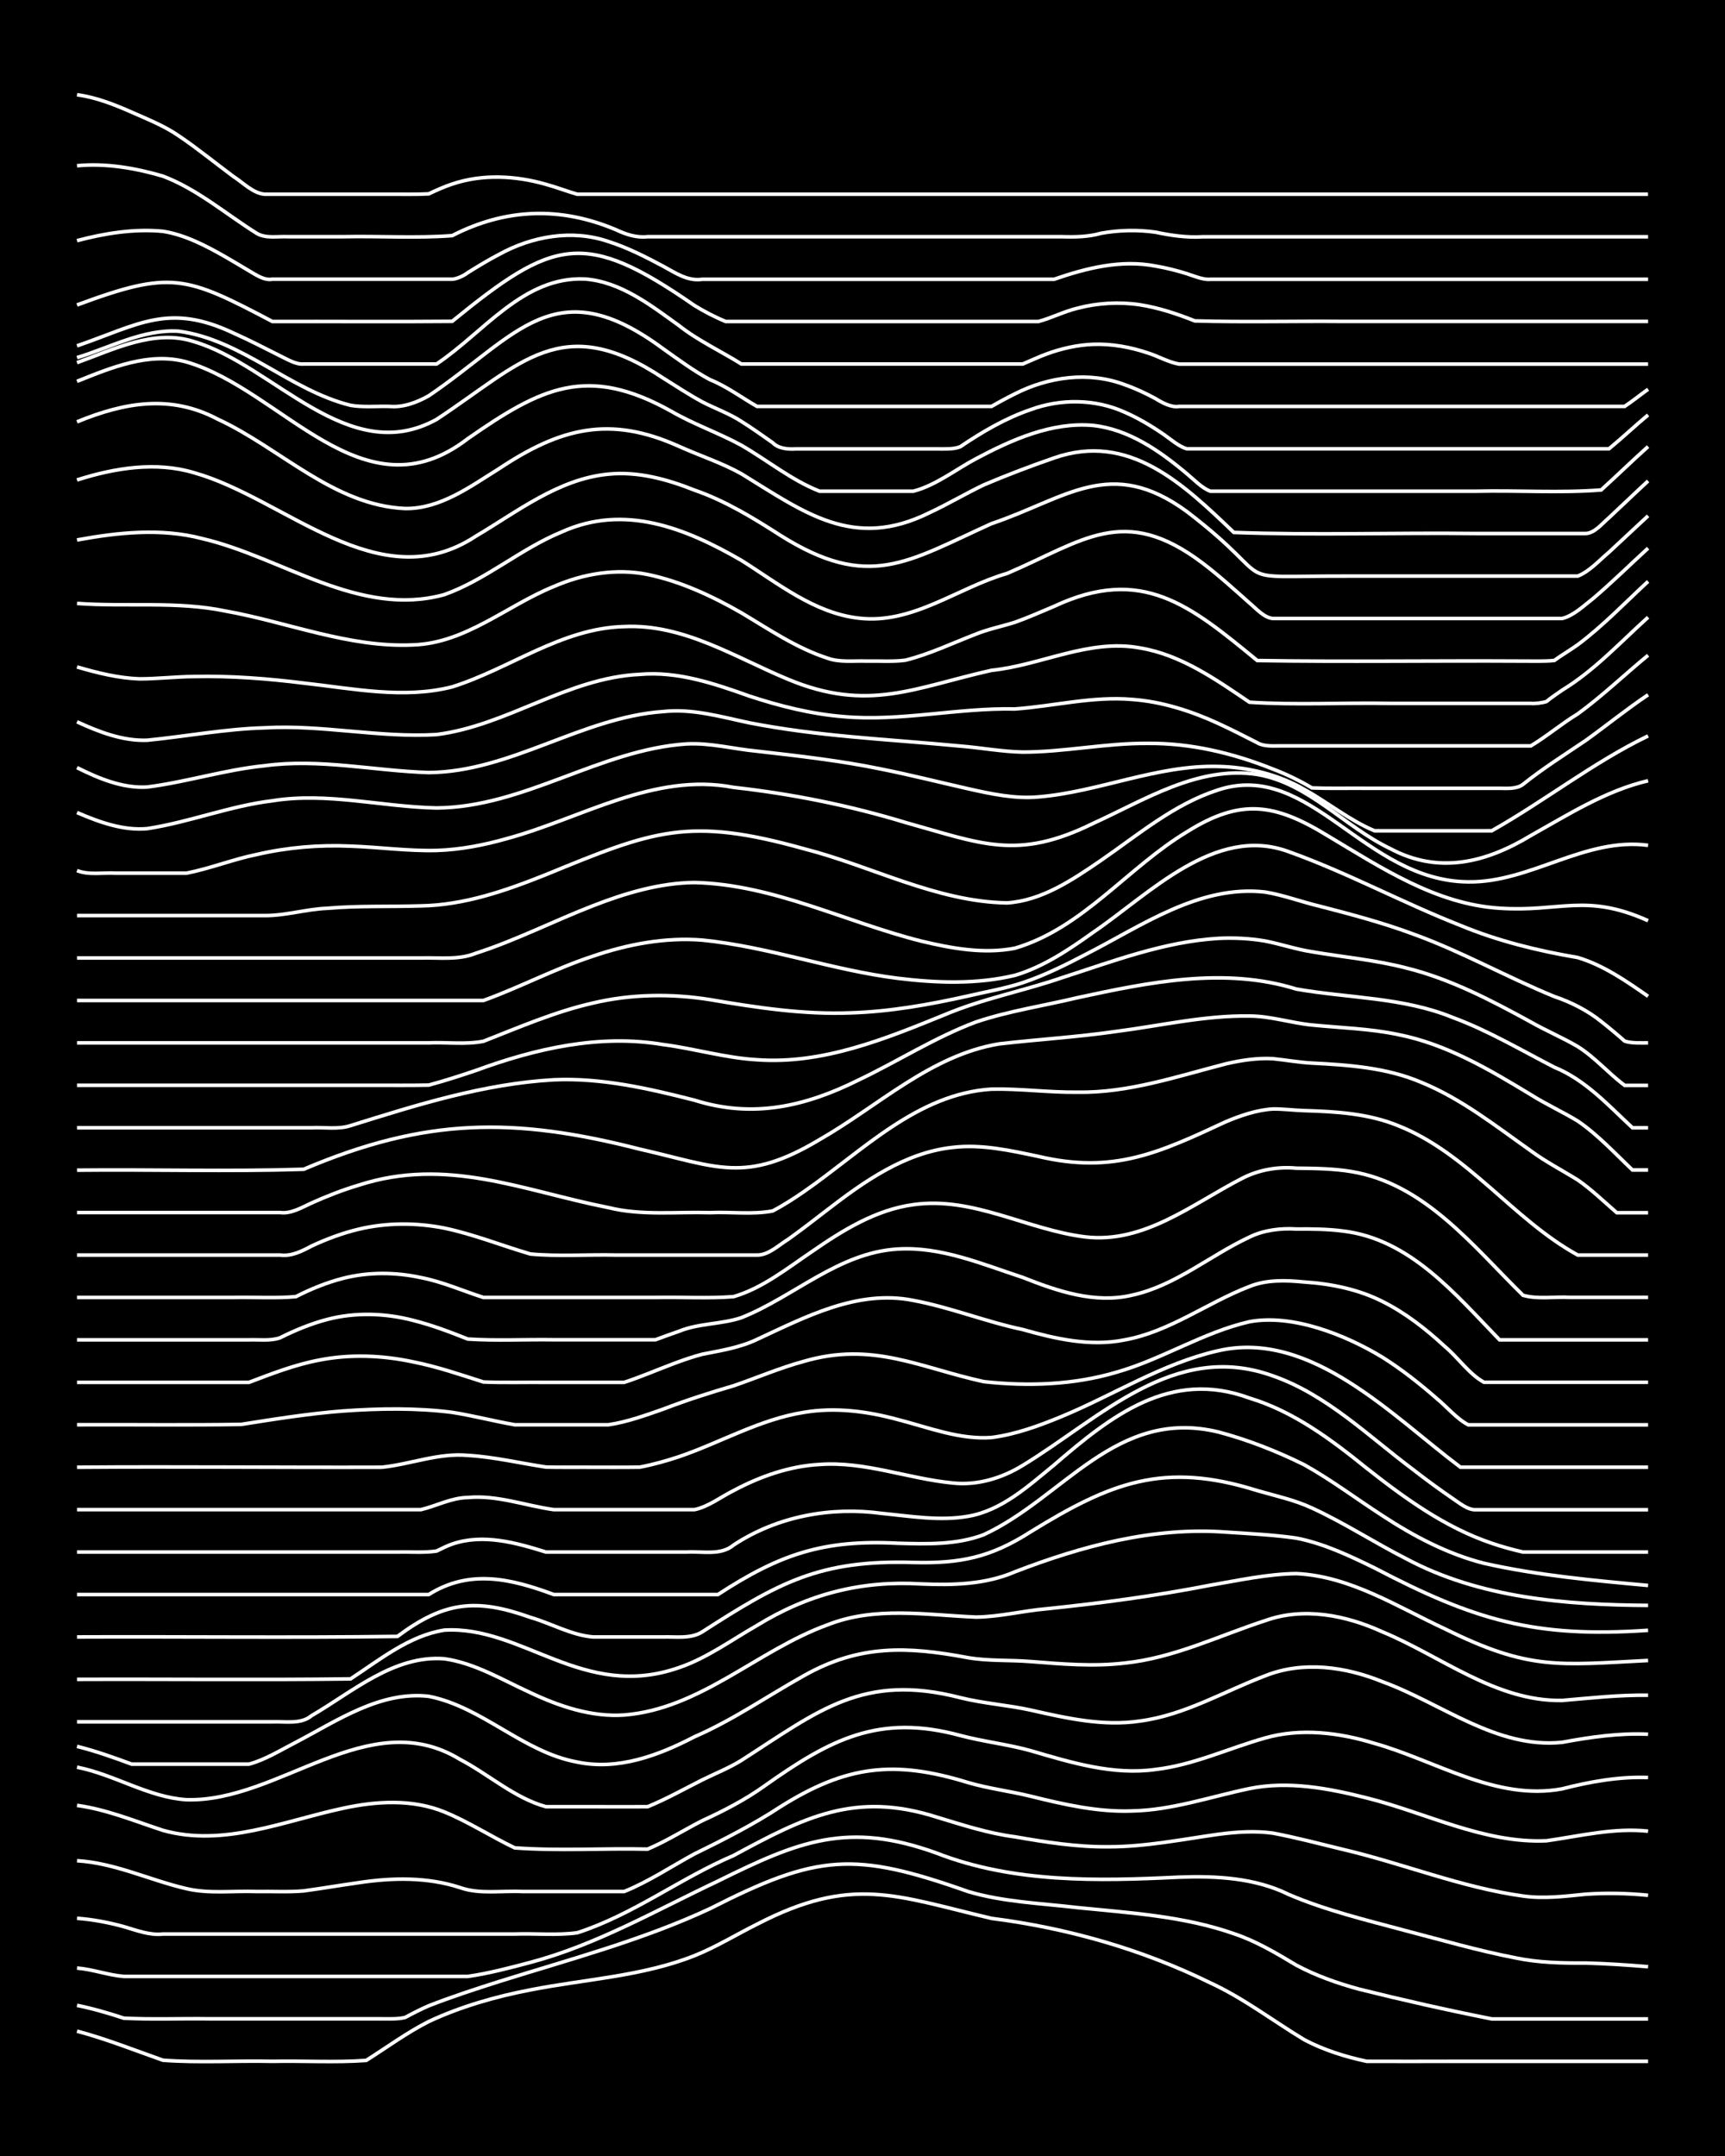 <?xml version="1.0" encoding="UTF-8"?><svg id="a" xmlns="http://www.w3.org/2000/svg" width="1920" height="2400" viewBox="0 0 192 240"><defs><style>.b{fill:none;stroke:#fff;stroke-miterlimit:10;stroke-width:.4px;}.c{stroke-width:0px;}</style></defs><rect class="c" width="192" height="240"/><path class="b" d="M8.57,226.1c3.23.86,6.42,2.13,9.57,3.24,4.02.3,8.14.03,12.18.12,3.45-.07,7,.15,10.44-.1,2.28-1.44,4.55-3.11,6.96-4.33,3.57-1.67,7.45-2.78,11.31-3.52,6.09-1.2,12.45-1.5,18.27-3.81,2.38-.95,4.67-2.36,6.96-3.5,10.61-5.49,15.44-3.16,26.1-.65,8.42,1.07,16.73,3.43,24.36,7.18,3.69,1.7,6.98,4.23,10.44,6.32,2.14,1.14,4.59,1.91,6.96,2.41,3.16.02,6.4,0,9.57,0,7.24,0,14.51,0,21.75,0"/><path class="b" d="M8.57,223.23c1.73.35,3.55.88,5.22,1.43,3.16.16,6.4.02,9.57.07,6.37,0,12.77,0,19.14,0,.79,0,1.84.05,2.61-.16.77-.42,1.81-.95,2.61-1.29,2.54-1,5.23-1.87,7.83-2.7,7.89-2.48,15.97-4.61,23.49-8.12,11.99-6.11,16.06-6.37,28.71-1.9,3.93,1.17,8.13,1.31,12.18,1.79,5.83.59,11.82.94,17.4,2.9,2.45.81,4.76,2.19,6.96,3.51,2.16,1.16,4.6,2.02,6.96,2.66,4.88,1.22,9.86,2.34,14.79,3.32,5.79,0,11.61,0,17.4,0"/><path class="b" d="M8.57,219.08c1.73.13,3.5.8,5.22.93,3.75,0,7.56,0,11.31,0,7.82,0,15.67,0,23.49,0,1.1,0,2.39,0,3.48,0,2.32-.33,4.7-.96,6.96-1.56,7.37-1.96,14.03-5.82,20.88-9.05,8.95-4.43,14.45-6.71,24.36-3.11,8.56,3.33,17.94,3.11,26.97,2.67,4.11-.15,8.43.07,12.18,1.92,4.18,1.79,8.67,2.86,13.05,4.04,4.03,1.05,8.09,2.23,12.18,3.02,2.54.54,5.24.6,7.83.58,2.29.06,4.68.22,6.96.41"/><path class="b" d="M8.57,213.54c1.73.12,3.55.47,5.22.93,1.4.41,2.87.99,4.35.82,9.27,0,18.57,0,27.84,0,3.75,0,7.56,0,11.31,0,2.28-.08,4.7.17,6.96-.14,6.19-1.99,11.45-6.06,17.4-8.6,7.87-4.25,13.51-7.18,22.62-4.27,2.84.86,5.74,1.81,8.7,2.19,3.43.6,6.95,1.15,10.44,1.11,4.08,0,8.15-.82,12.18-1.39,1.98-.26,4.11-.41,6.09-.13,2.6.49,5.26,1.2,7.83,1.82,6.69,1.57,13.17,4.24,20.01,5.18,2.28.33,4.68.03,6.96-.2,2.28-.16,4.68-.11,6.96.12"/><path class="b" d="M8.57,207.13c4.22.25,8.11,2.17,12.18,3.11,2.53.6,5.25.22,7.83.32,1.7-.03,3.53.08,5.22-.07,2-.27,4.09-.63,6.09-.91,3.75-.57,7.67-.65,11.31.54,2.2.78,4.67.32,6.96.44,3.75,0,7.56,0,11.31,0,2.72-1.09,5.26-2.8,7.83-4.19,3.25-1.59,6.54-3.26,9.57-5.25,7.31-4.6,12.66-5.23,20.88-2.69,2.25.66,4.69.96,6.96,1.52,3.68.91,7.49,1.79,11.31,1.64,4.45-.09,8.73-1.59,13.05-2.49,4.32-.88,8.83-.03,13.05,1.04,6.62,1.65,13.04,5.08,20.01,4.77,3.76-.53,7.45-1.47,11.31-1.07"/><path class="b" d="M8.57,200.97c3.29.45,6.43,1.75,9.57,2.78,6.74,1.89,13.47-1.05,20.01-2.45,3.7-.81,7.74-1.06,11.31.4,2.69,1.1,5.21,2.75,7.83,4,4.89.36,9.88.03,14.79.14,2.07-.87,4.09-2.15,6.09-3.17,2.39-1.09,4.82-2.35,6.96-3.89,7.25-5.13,12.69-8.05,21.75-5.59,2.55.68,5.28.98,7.83,1.69,4.5,1.32,9.18,2.76,13.92,2.09,4.21-.49,8.14-2.36,12.18-3.5,3.98-1.14,8.28-.6,12.18.6,6.84,1.92,13.53,6.43,20.88,5.06,3.1-.8,6.36-1.38,9.57-1.26"/><path class="b" d="M8.57,196.72c4.16.81,7.94,3.35,12.18,3.62,10.36.31,20.25-10.7,30.45-4.49,3.18,1.66,6.07,4.31,9.57,5.27,1.7,0,3.52,0,5.22,0,1.99,0,4.1.01,6.09,0,2.06-.84,4.11-1.99,6.09-2.99,1.4-.69,3.02-1.34,4.35-2.17,8.6-5.52,13.53-9.76,24.36-6.98,2.55.64,5.27.82,7.83,1.38,3.97.9,8.1,1.84,12.18,1.22,4.94-.65,9.33-3.29,13.92-5.03,4.21-1.69,8.95-1.02,13.05.65,6.56,2.38,12.7,7.5,20.01,6.75,3.13-.58,6.38-1.05,9.57-.9"/><path class="b" d="M8.57,194.4c2.04.51,4.13,1.25,6.09,1.98,3.46,0,6.98,0,10.44,0,.79,0,1.83,0,2.61,0,1.81-.48,3.56-1.58,5.22-2.43,4.57-2.39,9.39-5.73,14.79-5.12,5.98,1.18,10.49,6.21,16.53,7.32,4.55.95,9.06-.74,13.05-2.82,4.27-1.85,8.14-4.54,12.18-6.8,6.2-3.49,11.51-3.27,18.27-2,2.27.39,4.67.24,6.96.43,3.45.27,6.99.58,10.44.17,5.47-.55,10.49-3.04,15.66-4.72,4.3-1.55,9-.61,13.05,1.24,6.55,2.71,12.62,7.77,20.01,7.64,3.16-.27,6.39-.63,9.57-.58"/><path class="b" d="M8.57,191.67c5.5,0,11.03,0,16.53,0,1.7,0,3.52,0,5.22,0,1.42-.06,3.17.31,4.35-.68,4.56-2.65,9.19-6.78,14.79-6.34,3.41.48,6.48,2.37,9.57,3.77,3.23,1.53,6.82,2.74,10.44,2.49,8.49-.67,14.87-7.22,22.62-10.03,5.31-2.11,11.01-1.1,16.53-.87,2.6-.02,5.24-.7,7.83-.92,6.11-.63,12.24-1.45,18.27-2.63,3.14-.54,6.37-1.25,9.57-1.29,5.99.28,11.24,3.69,16.53,6.15,9.37,4.64,12.62,4.03,22.62,3.52"/><path class="b" d="M8.57,186.94c10.14-.04,20.31.08,30.45-.05,3.24-2.12,6.51-4.81,10.44-5.43,8.74-.51,15.45,7.89,26.1,4.18,3.12-1.06,5.86-3.08,8.7-4.7,5.69-3.5,11.6-5.02,18.27-4.62,3.51.15,7.16.07,10.44-1.35,7.48-2.88,15.41-5.02,23.49-4.42,2.58.17,5.27.3,7.83.67,3.04.59,5.94,1.97,8.7,3.32,11.1,5.81,17.79,7.82,30.45,6.94"/><path class="b" d="M8.57,182.22c11.88-.05,23.79.1,35.67-.06,5.2-3.88,8.74-4.28,14.79-2.12,2.29.66,4.57,1.98,6.96,2.18,2.58,0,5.25,0,7.83,0,1.41-.04,3.09.24,4.35-.57,8.49-5.46,13.03-8.04,23.49-7.72,5.25.13,8.59-.56,13.05-3.41,8.9-5.48,14.82-7.87,25.23-4.59,2.01.58,4.19,1.05,6.09,1.94,3.57,1.64,6.94,3.84,10.44,5.62,8.22,4.41,17.8,5.16,26.97,5.22"/><path class="b" d="M8.57,177.5c13.04,0,26.1,0,39.15,0,4.57-2.87,9.19-1.76,13.92,0,1.7,0,3.52,0,5.22,0,4.33,0,8.72,0,13.05,0,6.87-4.48,11.71-6.14,20.01-5.71,3.18.09,6.54.2,9.57-.95,8.9-4.12,14.72-14.17,26.1-11.44,3.27.86,6.54,2.15,9.57,3.65,3,1.67,5.82,3.8,8.7,5.66,3.47,2.28,7.26,4.28,11.31,5.31,5.98,1.35,12.17,1.91,18.27,2.47"/><path class="b" d="M8.57,172.77c8.69,0,17.41,0,26.1,0,3.17,0,6.4,0,9.57,0,1.4-.04,2.96.1,4.35-.11.45-.23,1.27-.62,1.74-.78,3.44-1.18,7.11-.15,10.44.89,2.29,0,4.67,0,6.96,0,2.87,0,5.83,0,8.7,0,1.71-.11,3.79.43,5.22-.78,4.86-3.2,10.8-4.3,16.53-3.52,3.15.31,6.42.87,9.57.32,3.75-.64,6.72-3.38,9.57-5.71,6.34-5.47,12.95-10.7,21.75-7.45,4.93,1.49,9.1,4.62,13.05,7.81,4.24,3.34,8.75,6.61,13.92,8.35,1.06.37,2.38.73,3.48.98,1.39,0,2.96,0,4.35,0,3.16,0,6.41,0,9.57,0"/><path class="b" d="M8.57,168.05c8.69,0,17.41,0,26.1,0,4.04,0,8.14,0,12.18,0,1.71-.41,3.42-1.33,5.22-1.35,3.25-.3,6.41.91,9.57,1.35,4.04,0,8.14,0,12.18,0,1.09,0,2.39,0,3.48,0,1.54-.32,2.96-1.43,4.35-2.12,2.94-1.57,6.22-2.73,9.57-2.91,5.02-.37,9.85,1.58,14.79,2.06,2.74.31,5.51-.53,7.83-1.96,8.62-5.24,16.84-13.93,27.84-9.96,6,2.09,10.66,6.74,15.66,10.47,1.36,1.06,2.93,2.21,4.35,3.18.71.47,1.69,1.31,2.61,1.25,6.37,0,12.77,0,19.14,0"/><path class="b" d="M8.57,163.33c11.29-.09,22.62.04,33.93,0,3.18-.33,6.33-1.62,9.57-1.32,2.91.17,5.83.87,8.7,1.3,1.4.04,2.95.01,4.35.02,1.99,0,4.1.02,6.09-.01,1.42-.27,2.98-.7,4.35-1.16,4.64-1.58,9.02-4.17,13.92-4.94,3.47-.59,7.07-.12,10.44.8,3.4.87,6.87,2.26,10.44,2,2.68-.34,5.34-1.32,7.83-2.35,5.79-2.4,11.23-5.92,17.4-7.31,10.31-2.38,19.42,7.31,26.97,12.97h20.88"/><path class="b" d="M8.57,158.6c6.08-.03,12.19.06,18.27-.04,3.74-.59,7.54-1.2,11.31-1.49,4.03-.29,8.17-.36,12.18.15,2.3.36,4.66.98,6.96,1.38,1.7,0,3.52,0,5.22,0,1.7,0,3.52,0,5.22,0,2.06-.3,4.14-1.06,6.09-1.74,2.54-.98,5.22-1.84,7.83-2.6,2.58-.88,5.19-2.01,7.83-2.72,7.66-2.23,12.83.68,20.01,2.26,4.91.54,10.04.37,14.79-1.05,5.07-1.44,9.64-4.44,14.79-5.62,4.81-.89,10.72,1.48,14.79,3.95,2.12,1.33,4.21,2.98,6.09,4.63,1.09.89,2.21,2.25,3.48,2.9h20.01"/><path class="b" d="M8.57,153.88c6.37,0,12.77,0,19.14,0,2.53-.96,5.15-1.98,7.83-2.48,3.43-.68,7.03-.53,10.44.2,2.64.52,5.27,1.42,7.83,2.24,2.28.09,4.67.02,6.96.04,1.99,0,4.1,0,6.09,0,.78,0,1.83,0,2.61,0,.79-.25,1.84-.65,2.61-.95,1.97-.77,4.04-1.64,6.09-2.18,2.03-.4,4.2-.74,6.09-1.65,5.44-2.52,11.21-5.58,17.4-4.34,4.12.77,8.08,2.38,12.18,3.24,3.64,1.04,7.53,1.92,11.31,1.16,5.03-.9,9.22-4.15,13.92-5.95,1.9-.78,4.08-.7,6.09-.5,2.97.19,6.03.81,8.7,2.16,2.54,1.26,4.89,3.1,6.96,5.02,1.45,1.2,2.69,3.07,4.35,3.98h18.27"/><path class="b" d="M8.57,149.15c6.37,0,12.77,0,19.14,0,1.1-.04,2.43.15,3.48-.24,1.63-.82,3.45-1.57,5.22-2.03,3.11-.82,6.47-.71,9.57.1,2.05.51,4.13,1.3,6.09,2.08,3.16.21,6.41.03,9.57.08,2.58,0,5.25,0,7.83,0,1.09,0,2.39,0,3.48,0,.77-.29,1.83-.67,2.61-.94,2.2-.91,4.73-.77,6.96-1.52,5.87-2.34,10.83-7.25,17.4-7.64,4.81-.3,9.43,1.69,13.92,3.16,3.83,1.52,8.03,2.96,12.18,1.97,4.81-1.05,8.67-4.42,13.05-6.46,1.58-.78,3.48-1.01,5.22-.9,1.69-.01,3.54,0,5.22.23,7.45.9,12.49,7.05,17.4,12.11h16.53"/><path class="b" d="M8.57,144.43c5.79,0,11.61,0,17.4,0,2.29-.05,4.68.11,6.96-.09,1.62-.83,3.45-1.58,5.22-2.03,2.82-.73,5.86-.71,8.7-.09,2.37.45,4.67,1.48,6.96,2.21,6.37,0,12.77,0,19.14,0,2.87-.06,5.84.13,8.7-.09,3.22-.94,5.96-3.15,8.7-5,3.4-2.36,7.13-4.68,11.31-5.24,6.64-.95,12.71,2.81,19.14,3.59,6.54.77,11.92-3.67,17.4-6.49,1.84-.97,4.02-1.36,6.09-1.16,1.99.02,4.12.04,6.09.37,8.17,1.33,13.57,8.31,19.14,13.78,1.64.47,3.53.13,5.22.23,2.87,0,5.83,0,8.7,0"/><path class="b" d="M8.57,139.71c7.53,0,15.09,0,22.62,0,1.24.17,2.43-.44,3.48-1,1.64-.77,3.46-1.45,5.22-1.87,3.11-.75,6.44-.75,9.57-.13,3.24.68,6.4,1.95,9.57,2.88,3.14.3,6.41.04,9.57.12,5.2,0,10.45,0,15.66,0,1.29.02,2.44-1.13,3.48-1.76,1.42-1.01,2.96-2.21,4.35-3.28,4.1-3.16,8.63-6.36,13.92-6.94,3.2-.39,6.45.34,9.57,1,8.4,1.98,13.45-.42,20.88-3.87,1.62-.68,3.45-1.31,5.22-1.41,1.09-.02,2.39.15,3.48.18,3.51.1,7.15.32,10.44,1.67,7.79,3.08,12.78,10.42,20.01,14.41h7.83"/><path class="b" d="M8.57,134.98c7.53,0,15.09,0,22.62,0,1.22.16,2.42-.58,3.48-1.06,1.66-.75,3.48-1.46,5.22-1.98,9.86-3.2,18.26.59,27.84,2.49,3.68.91,7.55.45,11.31.56,2.28-.11,4.72.24,6.96-.19,1.14-.59,2.43-1.42,3.48-2.15,6.47-4.48,12.59-10.89,20.88-11.41,3.17-.07,6.4.38,9.57.34,5.67.1,11.11-1.77,16.53-3.16,1.66-.39,3.51-.67,5.22-.57,1.39.14,2.95.42,4.35.49,4.11.21,8.35.51,12.18,2.15,4.45,1.82,8.29,4.87,12.18,7.62,1.6,1.19,3.53,2.19,5.22,3.24,1.5,1.03,2.97,2.46,4.35,3.65h3.48"/><path class="b" d="M8.57,130.26c8.4-.09,16.84.17,25.23-.1,13.52-5.75,23.35-5.84,37.41-2.24,8.66,1.97,11.73,3.9,20.01-1.06,6.52-3.72,12.37-9.41,20.01-10.66,4.33-.5,8.74-.76,13.05-1.39,4.9-.63,9.82-1.79,14.79-1.71,2.33,0,4.66.78,6.96,1,3.17.32,6.45.4,9.57,1.06,5.37,1.05,10.17,3.9,14.79,6.7,1.64,1.04,3.56,1.92,5.22,2.93,2.22,1.51,4.15,3.61,6.09,5.45h1.74"/><path class="b" d="M8.57,125.54c6.37,0,12.77,0,19.14,0,2.29,0,4.67,0,6.96,0,1.4-.07,3.01.21,4.35-.24,7.35-2.3,14.88-4.67,22.62-5.1,5.3-.24,10.56.97,15.66,2.27,6.48,2.05,12.33.71,18.27-2.25,4.36-2.08,8.51-4.75,13.05-6.45,3.65-1.23,7.56-1.81,11.31-2.71,7.96-1.72,16.37-3.45,24.36-.96,5.79,1.02,11.87.9,17.4,3.16,3.93,1.45,7.6,3.63,11.31,5.54,3.45,1.4,6.03,4.26,8.7,6.74h1.74"/><path class="b" d="M8.57,120.81c11.01,0,22.05,0,33.06,0,1.99,0,4.1.02,6.09-.02,1.72-.46,3.54-1.05,5.22-1.62,6.65-2.44,13.79-4.09,20.88-2.89,3.48.45,6.93,1.49,10.44,1.69,7.31.53,14.25-2.31,20.88-5.01,4.2-1.78,8.75-2.64,13.05-4.12,5.67-1.83,11.39-4.02,17.4-4.38,1.7-.09,3.55,0,5.22.29,1.71.33,3.5.94,5.22,1.2,3.46.59,7.04.91,10.44,1.79,4.93,1.21,9.5,3.61,13.92,6.03,1.66.95,3.58,1.76,5.22,2.73,1.88,1.17,3.45,3.01,5.22,4.32h2.61"/><path class="b" d="M8.57,116.09c13.04,0,26.1,0,39.15,0,1.99-.09,4.14.21,6.09-.18,3.98-1.56,7.99-3.3,12.18-4.25,4.25-1.01,8.74-1.07,13.05-.38,5.16.88,10.41,1.68,15.66,1.47,4.39-.14,8.77-.92,13.05-1.88,1.99-.47,4.14-.83,6.09-1.48,2.38-.8,4.74-1.96,6.96-3.13,6.24-3.17,12.67-7.79,20.01-6.96,2.03.33,4.09,1.11,6.09,1.58,3.49.9,7.06,1.85,10.44,3.11,5.36,1.94,10.39,4.78,15.66,6.94,1.84.61,3.71,1.56,5.22,2.78.79.62,1.86,1.51,2.61,2.18.73.26,1.84.2,2.61.2"/><path class="b" d="M8.57,111.37c13.04,0,26.1,0,39.15,0,1.99,0,4.1,0,6.09,0,4.1-1.48,8.03-3.57,12.18-4.93,3.88-1.33,8.06-2.12,12.18-1.79,7.36.73,14.42,3.34,21.75,4.25,4.3.53,8.81.69,13.05-.33,3.17-.94,6.03-2.87,8.7-4.78,6.23-4.24,13.57-12,21.75-8.99,6.53,2.33,12.69,5.69,19.14,8.22,4.17,1.73,8.61,2.82,13.05,3.57,2.85.85,5.42,2.63,7.83,4.32"/><path class="b" d="M8.57,106.64c12.75,0,25.52,0,38.28,0,2.01-.06,4.18.26,6.09-.52,4.46-1.43,8.69-3.6,13.05-5.29,3.59-1.4,7.43-2.55,11.31-2.59,8.79.21,16.83,4.41,25.23,6.52,3.37.81,6.99,1.47,10.44.79,7.54-2.22,12.56-8.99,19.14-12.95,6-3.77,9.79-3.17,15.66.43,5.94,3.54,12.03,7.62,19.14,8.07,6.73.46,9.58-1.73,16.53,1.39"/><path class="b" d="M8.57,101.92c6.95,0,13.93,0,20.88,0,2.31.02,4.65-.72,6.96-.81,3.45-.3,6.98-.16,10.44-.27,4.83-.08,9.48-1.7,13.92-3.48,11.99-4.92,15.84-6.48,28.71-2.88,7.53,1.92,14.72,5.9,22.62,6.03,3.89-.26,7.31-2.59,10.44-4.73,4.15-2.86,8.17-6.29,13.05-7.85,10.26-3.35,16.23,10.14,27.84,10.24,6.94.09,12.97-5,20.01-4.07"/><path class="b" d="M8.57,96.91c1.32.53,2.95.2,4.35.29,2.58,0,5.25,0,7.83,0,2.62-.51,5.21-1.55,7.83-2.08,3.4-.79,6.96-1.09,10.44-.93,3.17.11,6.4.56,9.57.48,2.63-.08,5.31-.6,7.83-1.32,8.28-2.24,16.37-7.41,25.23-5.7,6.47.72,12.91,2.01,19.14,3.91,8.48,2.36,12.44,4.26,20.88.1,5.74-2.61,11.69-6.45,18.27-5.45,5.73.98,9.71,5.83,14.79,8.25,5.4,2.89,10.65,1.58,15.66-1.45,4.16-2.33,8.35-5,13.05-6.1"/><path class="b" d="M8.57,90.45c2.44,1.05,5.13,2.04,7.83,1.79,4.69-.72,9.2-2.53,13.92-3.1,6.1-.98,12.18.68,18.27.8,9.77-.07,18.18-6.49,27.84-7.13,2.61-.14,5.25.57,7.83.81,4.64.53,9.34,1.06,13.92,2.01,3.18.64,6.4,1.45,9.57,2.17,2.54.57,5.21,1.15,7.83.91,6.75-.56,13.17-3.57,20.01-3.39,3.31.07,6.69.89,9.57,2.55,2.62,1.44,5.06,3.46,7.83,4.61,4.33,0,8.72.01,13.05,0,5.89-3.32,11.3-7.61,17.4-10.56"/><path class="b" d="M8.57,85.45c2.4,1.2,5.09,2.33,7.83,2.16,4.37-.56,8.66-1.93,13.05-2.37,6.1-.83,12.19.57,18.27.76,9.15-.08,17.02-6.15,26.1-6.79,3.24-.36,6.44.59,9.57,1.25,3.72.73,7.54,1.2,11.31,1.55,4.04.38,8.14.65,12.18,1.04,2.29.18,4.66.63,6.96.67,4.64,0,9.27-1.01,13.92-.97,4.77-.04,9.51,1.09,13.92,2.86,1.45.54,3.02,1.31,4.35,2.1,1.99.08,4.1.02,6.09.04,3.75,0,7.56,0,11.31,0,1.08,0,2.4,0,3.48,0,.81.01,1.93.1,2.61-.44,2.18-1.75,4.65-3.31,6.96-4.87,2.3-1.65,4.6-3.52,6.96-5.1"/><path class="b" d="M8.57,80.35c2.43,1.12,5.11,2.16,7.83,2.05,4.33-.43,8.69-1.26,13.05-1.38,6.39-.37,12.76,1.13,19.14.75,7.85-.99,14.6-6.33,22.62-6.7,4.21-.37,8.28,1.02,12.18,2.41,3.37,1.11,6.9,2,10.44,2.29,6.39.58,12.75-.99,19.14-.85,4.33-.31,8.68-1.44,13.05-1.06,3.31.24,6.57,1.29,9.57,2.67,1.41.65,2.97,1.44,4.35,2.15.7.44,1.82.35,2.61.35,4.04,0,8.14,0,12.18,0,5.2,0,10.45,0,15.66,0,1.76-1.05,3.46-2.5,5.22-3.56,2.72-1.98,5.24-4.4,7.83-6.53"/><path class="b" d="M8.57,74.24c2.24.66,4.62,1.25,6.96,1.33,2,0,4.09-.25,6.09-.26,4.05-.09,8.16.23,12.18.73,5.44.6,11.12,1.8,16.53.42,6.43-2.02,12.18-6.54,19.14-6.71,6.62-.32,12.38,3.44,18.27,5.88,8.9,3.7,14.06.91,22.62-1.01,5.54-.57,10.86-3.54,16.53-2.49,4.54.75,8.45,3.51,12.18,6.04,5.18.34,10.46.03,15.66.13,5.2,0,10.45,0,15.66,0,.41.05,1.34-.06,1.74-.21.38-.33,1.33-.97,1.74-1.26,3.57-2.17,6.49-5.34,9.57-8.12"/><path class="b" d="M8.57,67.17c5.5.41,11.1-.28,16.53.85,6.94,1.24,13.73,4.1,20.88,3.77,5.85-.19,10.44-4.38,15.66-6.5,3.25-1.42,6.94-2.05,10.44-1.34,3.67.76,7.2,2.41,10.44,4.27,3.07,1.83,6.14,3.93,9.57,5.04,1.34.5,2.95.28,4.35.33,1.39-.03,2.97.09,4.35-.1,2.68-.67,5.26-1.91,7.83-2.9,1.35-.55,2.96-.88,4.35-1.32,1.42-.5,2.96-1.19,4.35-1.77,9.8-4.6,15.19-.07,22.62,6.03,9.85.16,19.73,0,29.58.06,1.09-.01,2.39.05,3.48-.07.75-.55,1.85-1.2,2.61-1.75,2.79-2.08,5.28-4.69,7.83-7.05"/><path class="b" d="M8.57,60.11c4.56-.84,9.38-1.35,13.92-.16,8.9,2.07,17.5,8.86,26.97,6.24,4.65-1.66,8.49-5.1,13.05-6.97,6.98-3.17,13.81-.43,20.01,3.16,4.08,2.56,8.1,5.86,13.05,6.43,6.02.72,11.01-3.39,16.53-4.98,8.49-3.63,12.99-7.77,21.75-1.15,1.77,1.34,3.56,2.96,5.22,4.44.71.59,1.62,1.65,2.61,1.73,5.5,0,11.03,0,16.53,0,5.2,0,10.45,0,15.66,0,1.29-.31,2.45-1.46,3.48-2.25,2.06-1.75,4.1-3.76,6.09-5.58"/><path class="b" d="M8.57,53.43c4.16-1.33,8.78-2.09,13.05-.8,10.14,2.85,20.57,14.15,31.32,7.07,4.66-2.75,9.22-6.39,14.79-6.92,3.27-.33,6.56.58,9.57,1.78,3.42,1.18,6.55,3.1,9.57,5.04,9.84,6.19,14.11,2.94,23.49-1.31,8.32-2.8,13.22-7.58,21.75-1.34,10.99,8.41,3.61,7.13,18.27,7.18,4.33,0,8.72,0,13.05,0,4.04,0,8.14,0,12.18,0,1.3-.51,2.43-1.78,3.48-2.66,1.4-1.29,2.95-2.76,4.35-4.05"/><path class="b" d="M8.57,46.96c5.27-2.17,10.42-3.08,15.66-.3,6.95,3.2,12.88,9.6,20.88,9.95,3.92.04,7.25-2.46,10.44-4.44,6.82-4.53,12.3-5.96,20.01-2.49,2.28,1.03,4.78,1.84,6.96,3.06,7.04,4.32,12.46,8.51,20.88,4.36,2.03-.94,4.07-2.15,6.09-3.12,2.54-1.08,5.22-2.1,7.83-3,8.36-2.93,14.41,2.93,20.01,8.29,8.96.33,17.99.01,26.97.12,4.04,0,8.14,0,12.18,0,1.03-.03,1.88-1.15,2.61-1.76,1.4-1.3,2.94-2.79,4.35-4.09"/><path class="b" d="M8.57,42.45c3.79-1.52,8.05-3.3,12.18-2.16,10.67,3.09,19.67,17.54,31.32,8.54,8.15-5.67,13.26-8.28,22.62-3.06,2.49,1.45,5.31,2.42,7.83,3.8,2.88,1.66,5.58,3.89,8.7,5.11,2.29,0,4.67,0,6.96,0,1.09,0,2.39,0,3.48,0,2.5-.65,4.7-2.41,6.96-3.61,3.97-2.11,8.46-4.13,13.05-3.71,3.98.43,7.45,2.86,10.44,5.38.74.61,1.68,1.61,2.61,1.94,1.39,0,2.96,0,4.35,0,8.4,0,16.83,0,25.23,0,4.62-.11,9.32.22,13.92-.14,1.71-1.55,3.5-3.29,5.22-4.83"/><path class="b" d="M8.57,40.37c4.12-1.48,8.62-3.79,13.05-2.33,8.84,2.61,17.12,14.08,26.97,8.65,9.43-6.21,13.93-12.11,25.23-4.6,1.38.87,2.91,1.87,4.35,2.65,1.39.72,3.04,1.31,4.35,2.17,1.12.7,2.4,1.61,3.48,2.37.65.67,1.73.75,2.61.69,3.75,0,7.56,0,11.31,0,1.39,0,2.96,0,4.35,0,.79,0,1.86.07,2.61-.24,2.42-1.64,5.05-3.18,7.83-4.13,3.35-1.23,7.17-1.2,10.44.27,1.48.63,3.03,1.56,4.35,2.47.75.51,1.71,1.38,2.61,1.62,4.91,0,9.88,0,14.79,0,10.72,0,21.47,0,32.19,0,1.42-1.17,2.93-2.59,4.35-3.77"/><path class="b" d="M8.57,39.81c3.68-1.12,7.37-3.18,11.31-2.94,7.03.93,12.34,6.56,19.14,8.25,1.38.24,2.95.08,4.35.12,1.51.14,3.06-.45,4.35-1.18,9.84-6.67,14.05-14.17,26.1-5.23,1.66,1.17,3.42,2.49,5.22,3.44,1.83.73,3.52,2,5.22,2.97,3.75,0,7.56,0,11.31,0,3.46,0,6.98,0,10.44,0,1.39,0,2.96,0,4.35,0,.76-.44,1.82-1.01,2.61-1.4,3.73-1.9,8.2-2.52,12.18-1.03,1.13.39,2.43.99,3.48,1.57.71.44,1.74,1.01,2.61.86,5.2,0,10.45,0,15.66,0,11.3,0,22.63,0,33.93,0,.8-.53,1.83-1.35,2.61-1.91"/><path class="b" d="M8.57,38.5c6.83-2.35,10.2-4.84,17.4-1.43,1.72.76,3.53,1.7,5.22,2.55.76.36,1.74.98,2.61.9,4.91,0,9.88,0,14.79,0,5.21-3.46,9.65-9.79,16.53-9.46,3.98.31,7.31,2.92,10.44,5.17,2.12,1.68,4.68,2.86,6.96,4.29,9.85,0,19.73,0,29.58,0,.44,0,1.3,0,1.74,0,.78-.33,1.82-.81,2.61-1.1,1.63-.61,3.48-1.03,5.22-1.09,2.03-.08,4.17.31,6.09.96,1.11.34,2.33,1.05,3.48,1.24,1.69,0,3.53,0,5.22,0,15.65,0,31.32,0,46.98,0"/><path class="b" d="M8.57,33.95c10.47-3.88,12.06-3.27,21.75,1.84,6.66-.02,13.35.04,20.01-.02,11.31-9.22,14.71-10.27,26.97-1.76,1.05.65,2.34,1.32,3.48,1.78,2.29,0,4.67,0,6.96,0,5.2,0,10.45,0,15.66,0,4.04,0,8.14,0,12.18,0,1.43-.38,2.91-1.14,4.35-1.48,2.23-.59,4.68-.73,6.96-.38,2.06.32,4.16,1.02,6.09,1.79,5.49.16,11.03.01,16.53.06,11.3,0,22.63,0,33.93,0"/><path class="b" d="M8.57,26.79c3.08-.82,6.38-1.35,9.57-1.04,2.47.39,4.81,1.62,6.96,2.85.79.45,1.83,1.08,2.61,1.54.76.44,1.69,1.11,2.61.94,4.04,0,8.14,0,12.18,0,2.58,0,5.25,0,7.83,0,.53-.02,1.34-.41,1.74-.73,1.07-.67,2.36-1.45,3.48-2.03,3.68-2.03,8.14-2.82,12.18-1.43,2.09.66,4.16,1.72,6.09,2.75,1.37.74,2.71,1.69,4.35,1.45,8.98,0,17.99,0,26.97,0,4.04,0,8.14,0,12.18,0,3.61-1.25,7.47-2.22,11.31-1.47,1.1.18,2.41.51,3.48.85.76.24,1.79.7,2.61.62,5.2,0,10.45,0,15.66,0,11.01,0,22.05,0,33.06,0"/><path class="b" d="M8.57,18.45c3.2-.31,6.51.26,9.57,1.16,3.82,1.45,7.01,4.22,10.44,6.37,1.01.6,2.36.31,3.48.37,1.99,0,4.1,0,6.09,0,4.04-.09,8.16.19,12.18-.12,5.98-3.07,12.09-3.26,18.27-.64,1.07.51,2.28.9,3.48.76,1.7,0,3.52,0,5.22,0,4.91,0,9.88,0,14.79,0,6.37,0,12.77,0,19.14,0,2.29,0,4.67,0,6.96,0,1.42.05,2.98.02,4.35-.38,1.97-.36,4.11-.41,6.09-.12,1.68.36,3.49.62,5.22.51,16.52,0,33.06,0,49.59,0"/><path class="b" d="M8.57,10.55c2.09.27,4.17,1.09,6.09,1.94,1.74.77,3.65,1.53,5.22,2.62,2.06,1.38,4.09,3.05,6.09,4.53,1.07.68,2.17,1.87,3.48,1.98,4.62,0,9.3,0,13.92,0,1.4-.01,2.95.04,4.35-.04.77-.37,1.8-.83,2.61-1.09,3.36-1.14,7.07-.94,10.44.03,1.11.3,2.38.79,3.48,1.1,2.87,0,5.83,0,8.7,0,5.79,0,11.61,0,17.4,0,31.03,0,62.06,0,93.08,0"/></svg>
